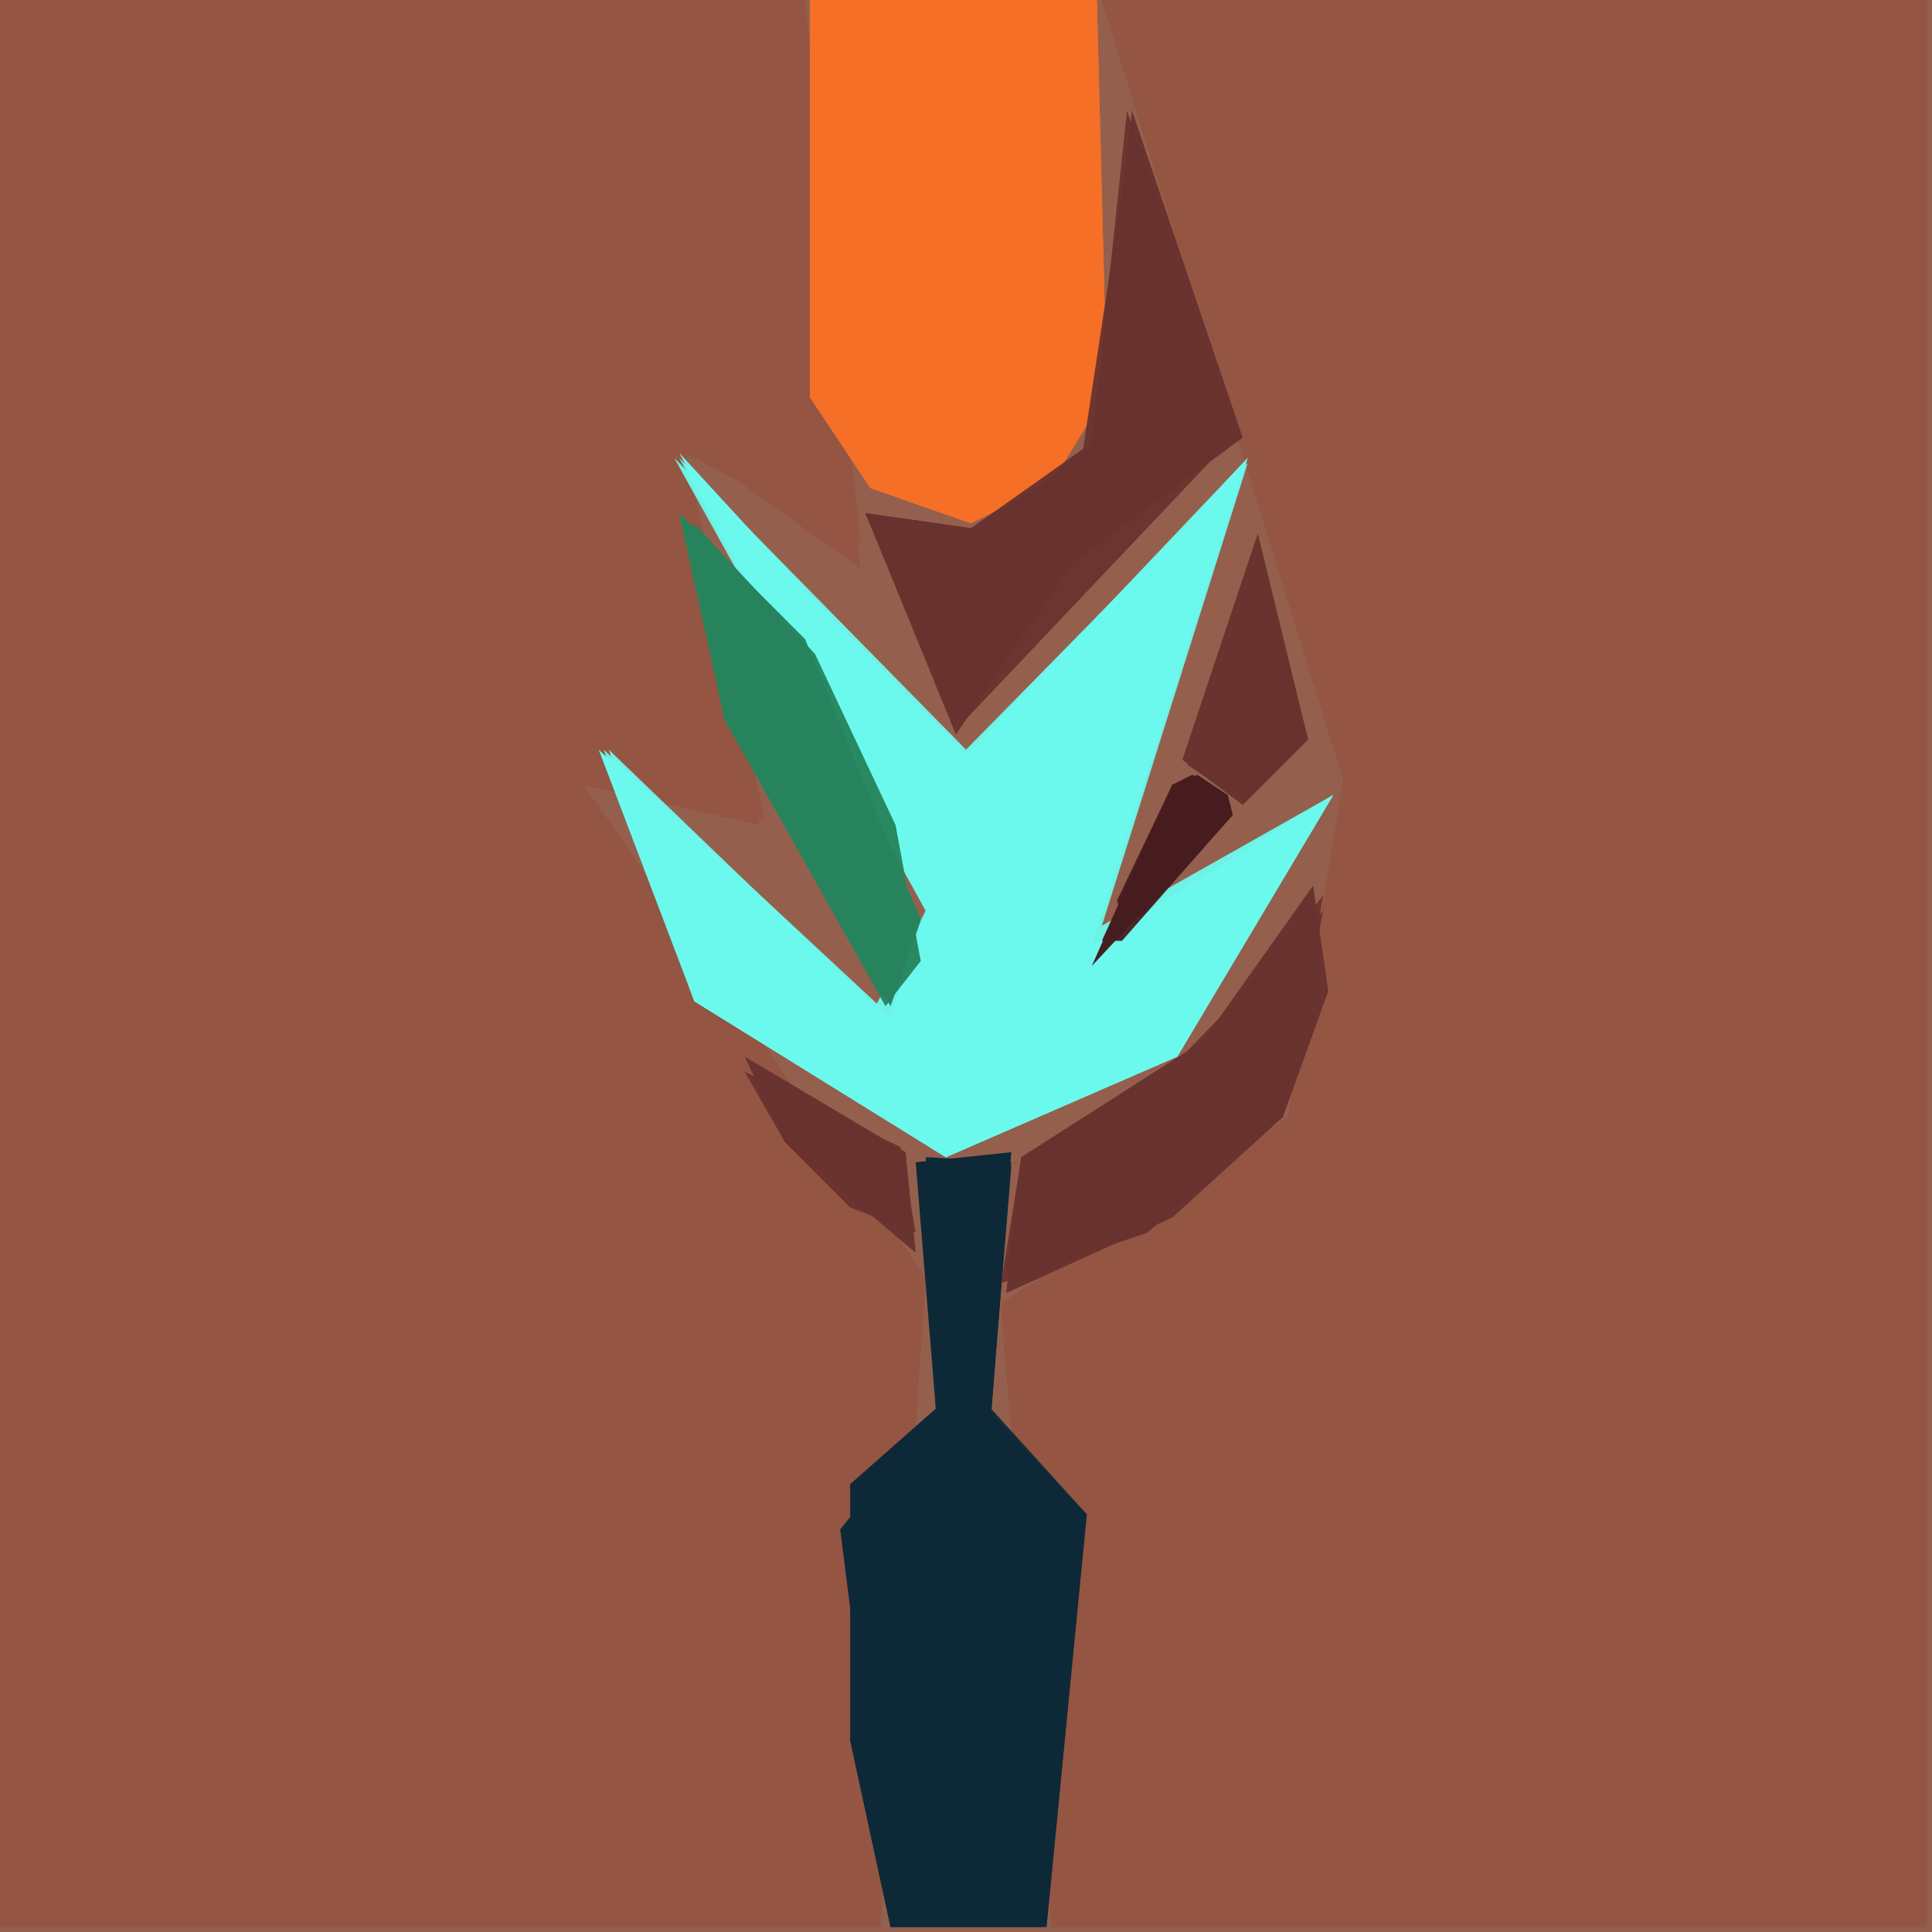 <svg xmlns="http://www.w3.org/2000/svg" width="768" height="768" viewBox="0 0 384 384">
<rect width="384" height="384" fill="#94604d"/>
<polygon points="219.0,0.0 267.0,155.0 256.0,222.0 199.0,260.0 209.0,383.0 383.0,383.0 383.0,0.0" fill="#945544" />
<polygon points="0.0,0.0 0.0,383.0 175.0,383.0 184.0,254.0 116.0,156.0 152.0,163.0 136.0,88.0 171.0,113.0 160.0,0.0" fill="#945544" />
<polygon points="219.0,0.0 267.0,155.0 256.0,222.0 199.0,259.0 209.0,383.0 383.0,383.0 383.0,0.0" fill="#945544" opacity="0.95" />
<polygon points="0.0,0.0 0.0,383.0 175.0,383.0 184.0,254.0 116.0,156.0 151.0,164.0 134.0,89.0 171.0,108.0 160.0,0.0" fill="#945544" opacity="0.95" />
<polygon points="219.0,0.0 267.0,155.0 256.0,222.0 199.0,260.0 209.0,383.0 383.0,383.0 383.0,0.0" fill="#945544" opacity="0.95" />
<polygon points="0.0,0.0 0.0,383.0 175.0,383.0 184.0,254.0 116.0,156.0 151.0,164.0 135.0,89.0 171.0,108.0 160.0,0.0" fill="#945544" opacity="0.95" />
<polygon points="135.0,90.0 184.0,181.0 177.0,203.0 119.0,149.0 138.0,199.0 188.0,230.0 234.0,210.0 265.0,158.0 211.0,196.0 248.0,91.0 192.0,152.0" fill="#6cf9ee" />
<polygon points="161.0,0.0 161.0,79.0 173.0,97.0 193.0,104.0 209.0,96.0 220.0,78.0 218.0,0.0" fill="#f57027" />
<polygon points="201.0,229.0 182.0,231.0 186.0,280.0 167.0,304.0 177.0,383.0 207.0,383.0 216.0,301.0 197.0,281.0" fill="#0d2938" />
<polygon points="134.0,91.0 184.0,181.0 177.0,202.0 120.0,149.0 138.0,199.0 188.0,230.0 234.0,210.0 265.0,158.0 217.0,188.0 248.0,91.0 192.0,150.0" fill="#6cf9ee" opacity="0.95" />
<polygon points="161.0,0.0 161.0,79.0 173.0,97.0 193.0,104.0 209.0,96.0 220.0,78.0 218.0,0.0" fill="#f57027" opacity="0.95" />
<polygon points="135.0,102.0 144.0,143.0 177.0,201.0 183.0,183.0 160.0,127.0" fill="#26845d" />
<polygon points="225.0,22.0 217.0,88.0 193.0,105.0 172.0,102.0 190.0,146.0 213.0,112.0 247.0,87.0" fill="#69332f" />
<polygon points="135.0,91.0 184.0,181.0 174.0,200.0 121.0,149.0 138.0,199.0 188.0,230.0 234.0,210.0 265.0,158.0 219.0,184.0 248.0,92.0 192.0,149.0" fill="#6cf9ee" opacity="0.95" />
<polygon points="261.0,176.0 239.0,207.0 203.0,230.0 200.0,257.0 233.0,242.0 255.0,222.0 264.0,197.0" fill="#69332f" />
<polygon points="161.0,0.0 161.0,79.0 173.0,97.0 193.0,104.0 209.0,96.0 220.0,78.0 218.0,0.0" fill="#f57027" opacity="0.95" />
<polygon points="184.0,230.0 186.0,280.0 169.0,295.0 169.0,346.0 177.0,383.0 208.0,383.0 216.0,301.0 197.0,281.0 201.0,231.0" fill="#0d2938" opacity="0.95" />
<polygon points="185.0,230.0 186.0,280.0 169.0,295.0 169.0,346.0 177.0,383.0 208.0,383.0 216.0,301.0 197.0,280.0 201.0,232.0" fill="#0d2938" opacity="0.95" />
<polygon points="224.0,22.0 217.0,88.0 193.0,105.0 172.0,102.0 190.0,144.0 212.0,112.0 246.0,87.0" fill="#69332f" opacity="0.95" />
<polygon points="136.0,103.0 144.0,143.0 177.0,200.0 183.0,183.0 160.0,127.0" fill="#26845d" opacity="0.95" />
<polygon points="250.0,106.0 235.0,151.0 247.0,160.0 260.0,147.0" fill="#69332f" />
<polygon points="263.0,178.0 239.0,207.0 203.0,230.0 199.0,255.0 228.0,245.0 255.0,222.0" fill="#69332f" opacity="0.95" />
<polygon points="225.0,25.0 215.0,91.0 193.0,105.0 172.0,102.0 191.0,144.0 245.0,87.0" fill="#69332f" opacity="0.95" />
<polygon points="148.0,210.0 156.0,227.0 182.0,249.0 180.0,229.0" fill="#69332f" />
<polygon points="138.0,104.0 144.0,143.0 176.0,200.0 183.0,191.0 178.0,164.0 162.0,130.0" fill="#26845d" opacity="0.95" />
<polygon points="263.0,181.0 232.0,213.0 203.0,230.0 200.0,254.0 228.0,245.0 255.0,222.0" fill="#69332f" opacity="0.95" />
<polygon points="244.0,158.0 238.0,154.0 233.0,156.0 217.0,192.0 245.0,162.0" fill="#481d1f" />
<polygon points="250.0,110.0 236.0,152.0 245.0,158.0 260.0,147.0" fill="#69332f" opacity="0.95" />
<polygon points="148.0,213.0 156.0,227.0 169.0,240.0 182.0,245.0 179.0,228.0" fill="#69332f" opacity="0.95" />
<polygon points="244.0,158.0 237.0,154.0 233.0,156.0 219.0,187.0 223.0,187.0 245.0,162.0" fill="#481d1f" opacity="0.95" />
<polygon points="244.0,158.0 237.0,154.0 233.0,156.0 222.0,179.0 223.0,182.0 227.0,182.0 245.0,162.0" fill="#481d1f" opacity="0.95" />
</svg>
